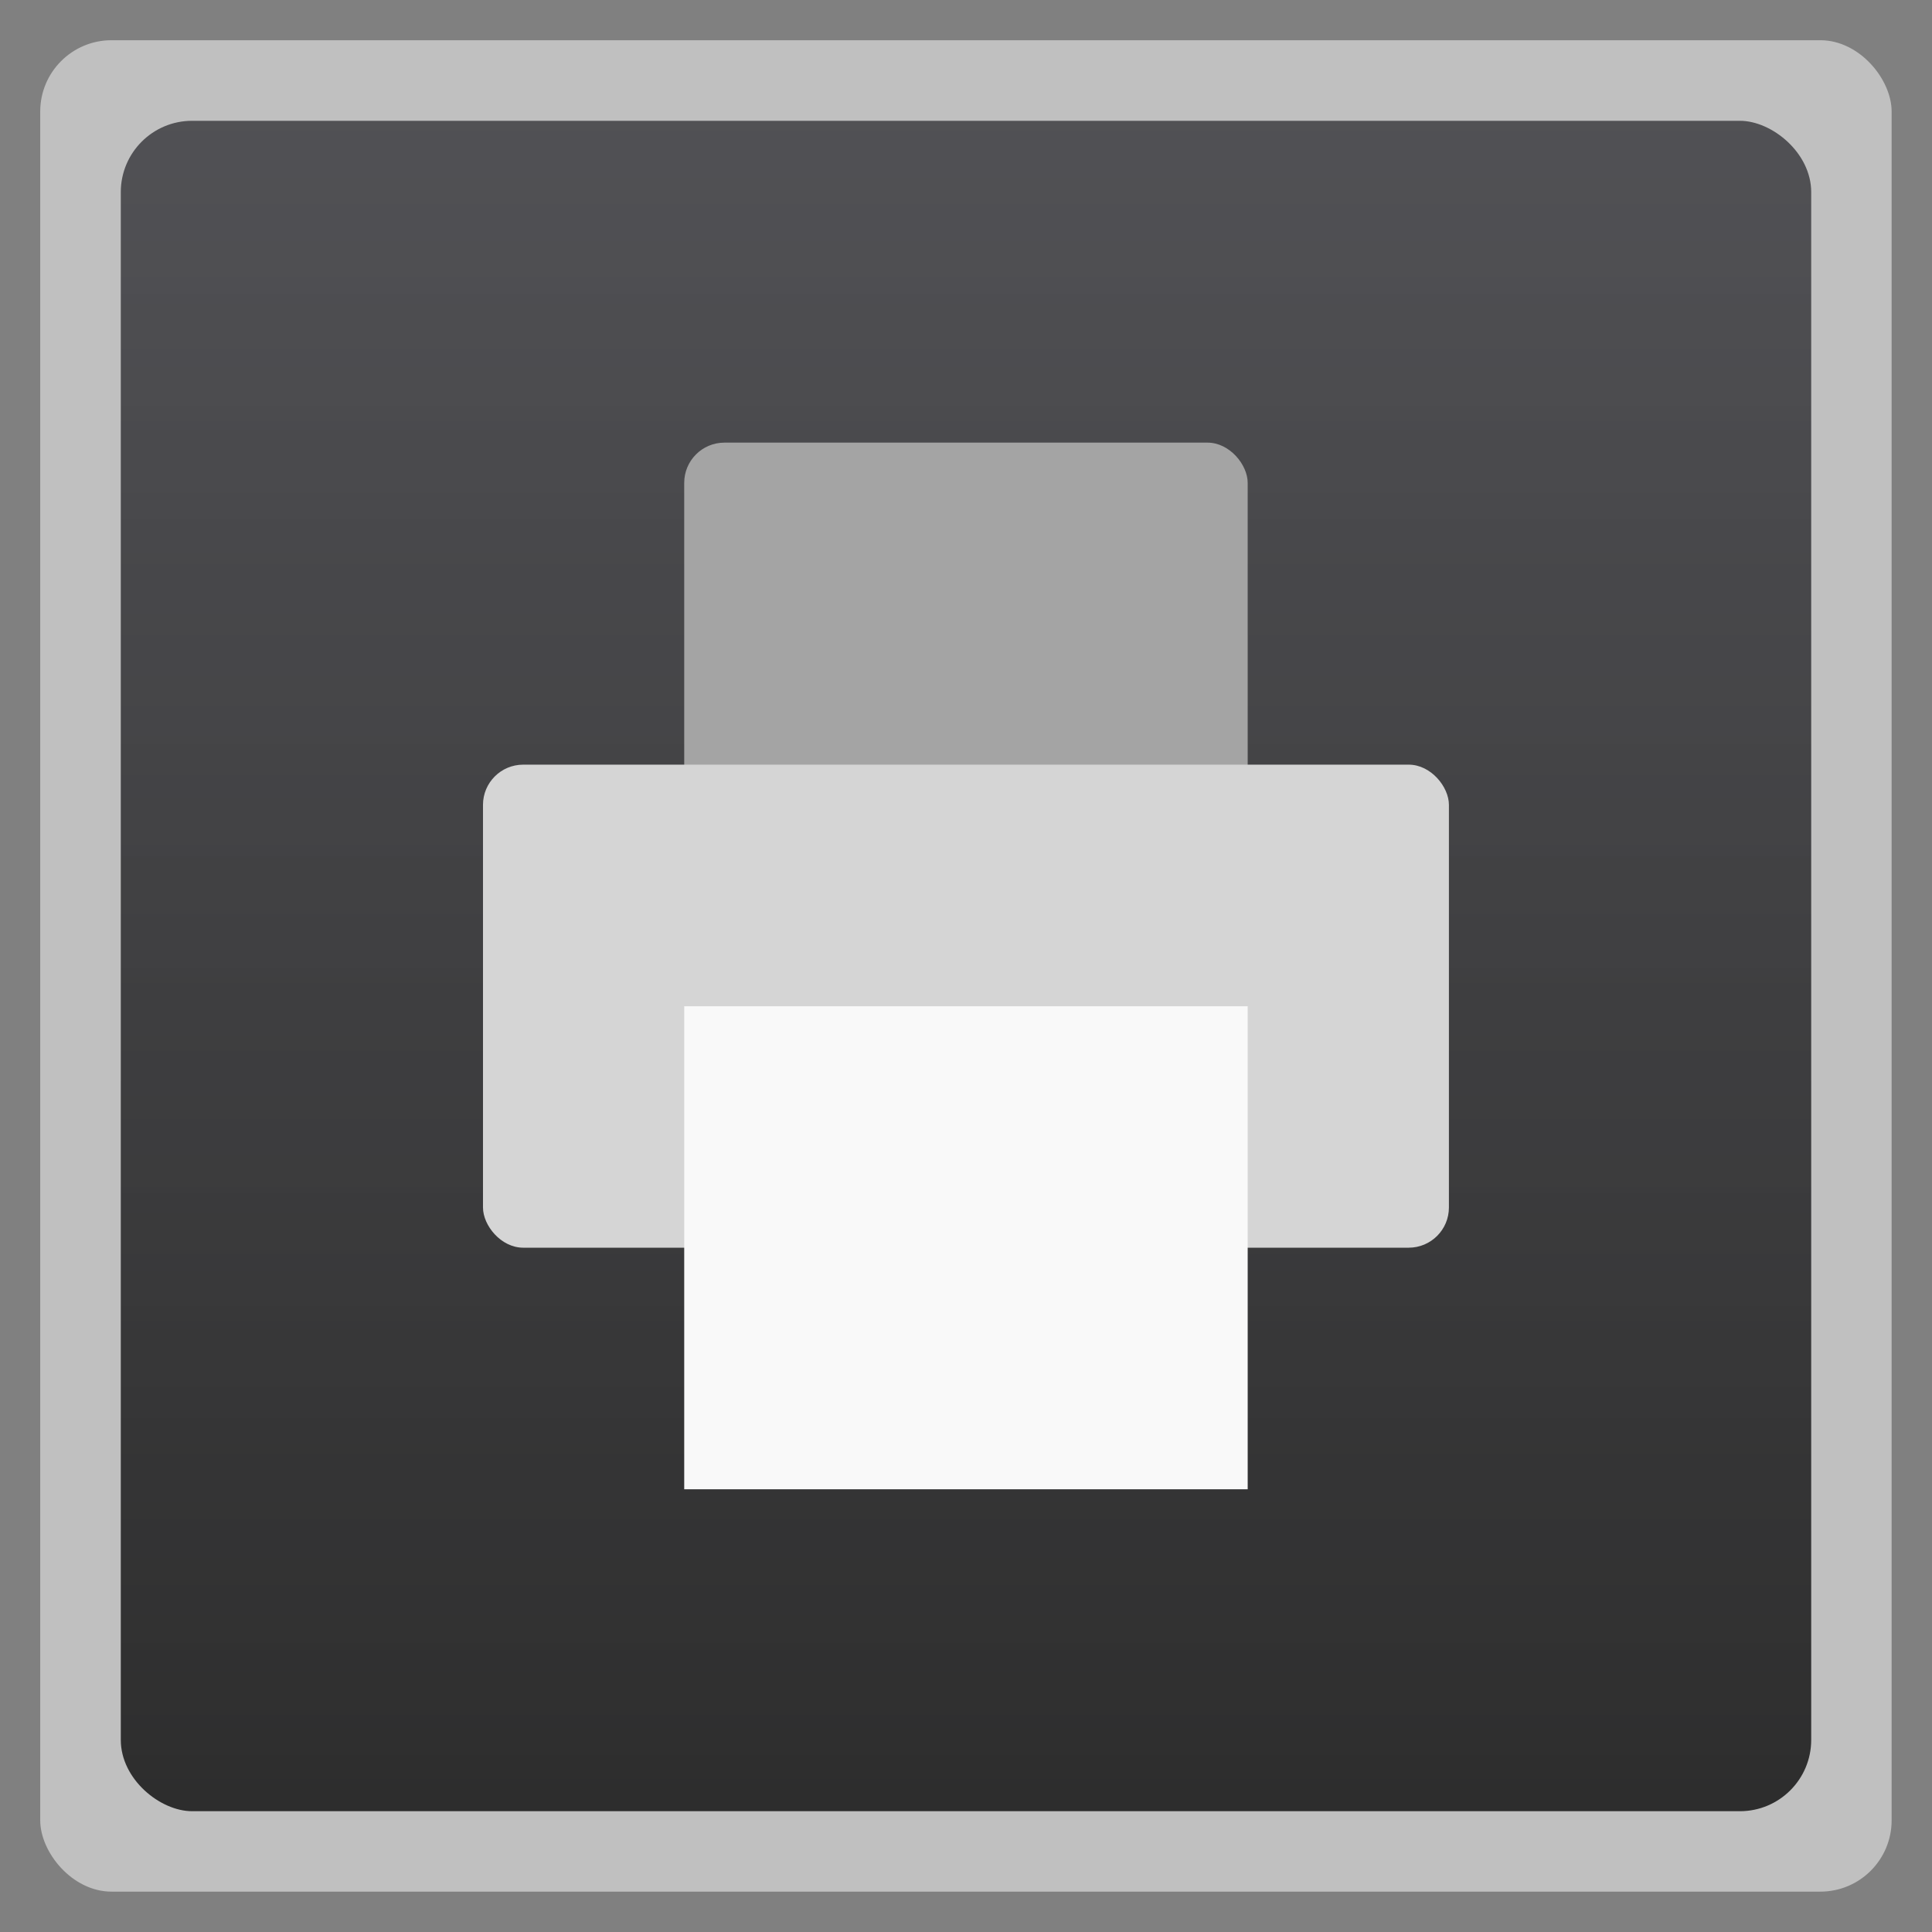 <svg xmlns="http://www.w3.org/2000/svg" xmlns:xlink="http://www.w3.org/1999/xlink" width="48" viewBox="0 0 13.547 13.547" height="48">
 <rect x="0" y="0" width="13.547" height="13.547" fill="#808080" stroke="none"/>
 <defs>
  <linearGradient id="0">
   <stop stop-color="#2d2d2d"/>
   <stop offset="1" stop-color="#4a4a4e" stop-opacity="0.941"/>
  </linearGradient>
  <linearGradient gradientTransform="matrix(1 0 0 1 -13.547 -13.547)" xlink:href="#0" id="1" x1="0.847" gradientUnits="userSpaceOnUse" x2="12.7"/>
 </defs>
 <g fill-rule="evenodd">
  <rect width="12.982" x="0.282" y="0.282" rx="0.5" height="12.982" opacity="0.5" fill="#fff"/>
  <rect width="11.853" x="-12.7" y="-12.7" rx="0.5" height="11.853" transform="matrix(0 -1 -1 0 0 0)" fill="url(#1)"/>
 </g>
 <g transform="translate(-3.3336878e-4,-3.3307117e-4)">
  <rect rx="0.282" y="3.104" x="4.798" height="3.951" width="3.951" fill="#a4a4a4"/>
  <rect rx="0.282" y="5.362" x="3.387" height="3.387" width="6.773" fill="#d5d5d5"/>
  <path d="m 4.798,7.056 3.951,0 0,3.387 -3.951,0 z" fill="#f9f9f9"/>
 </g>
</svg>
